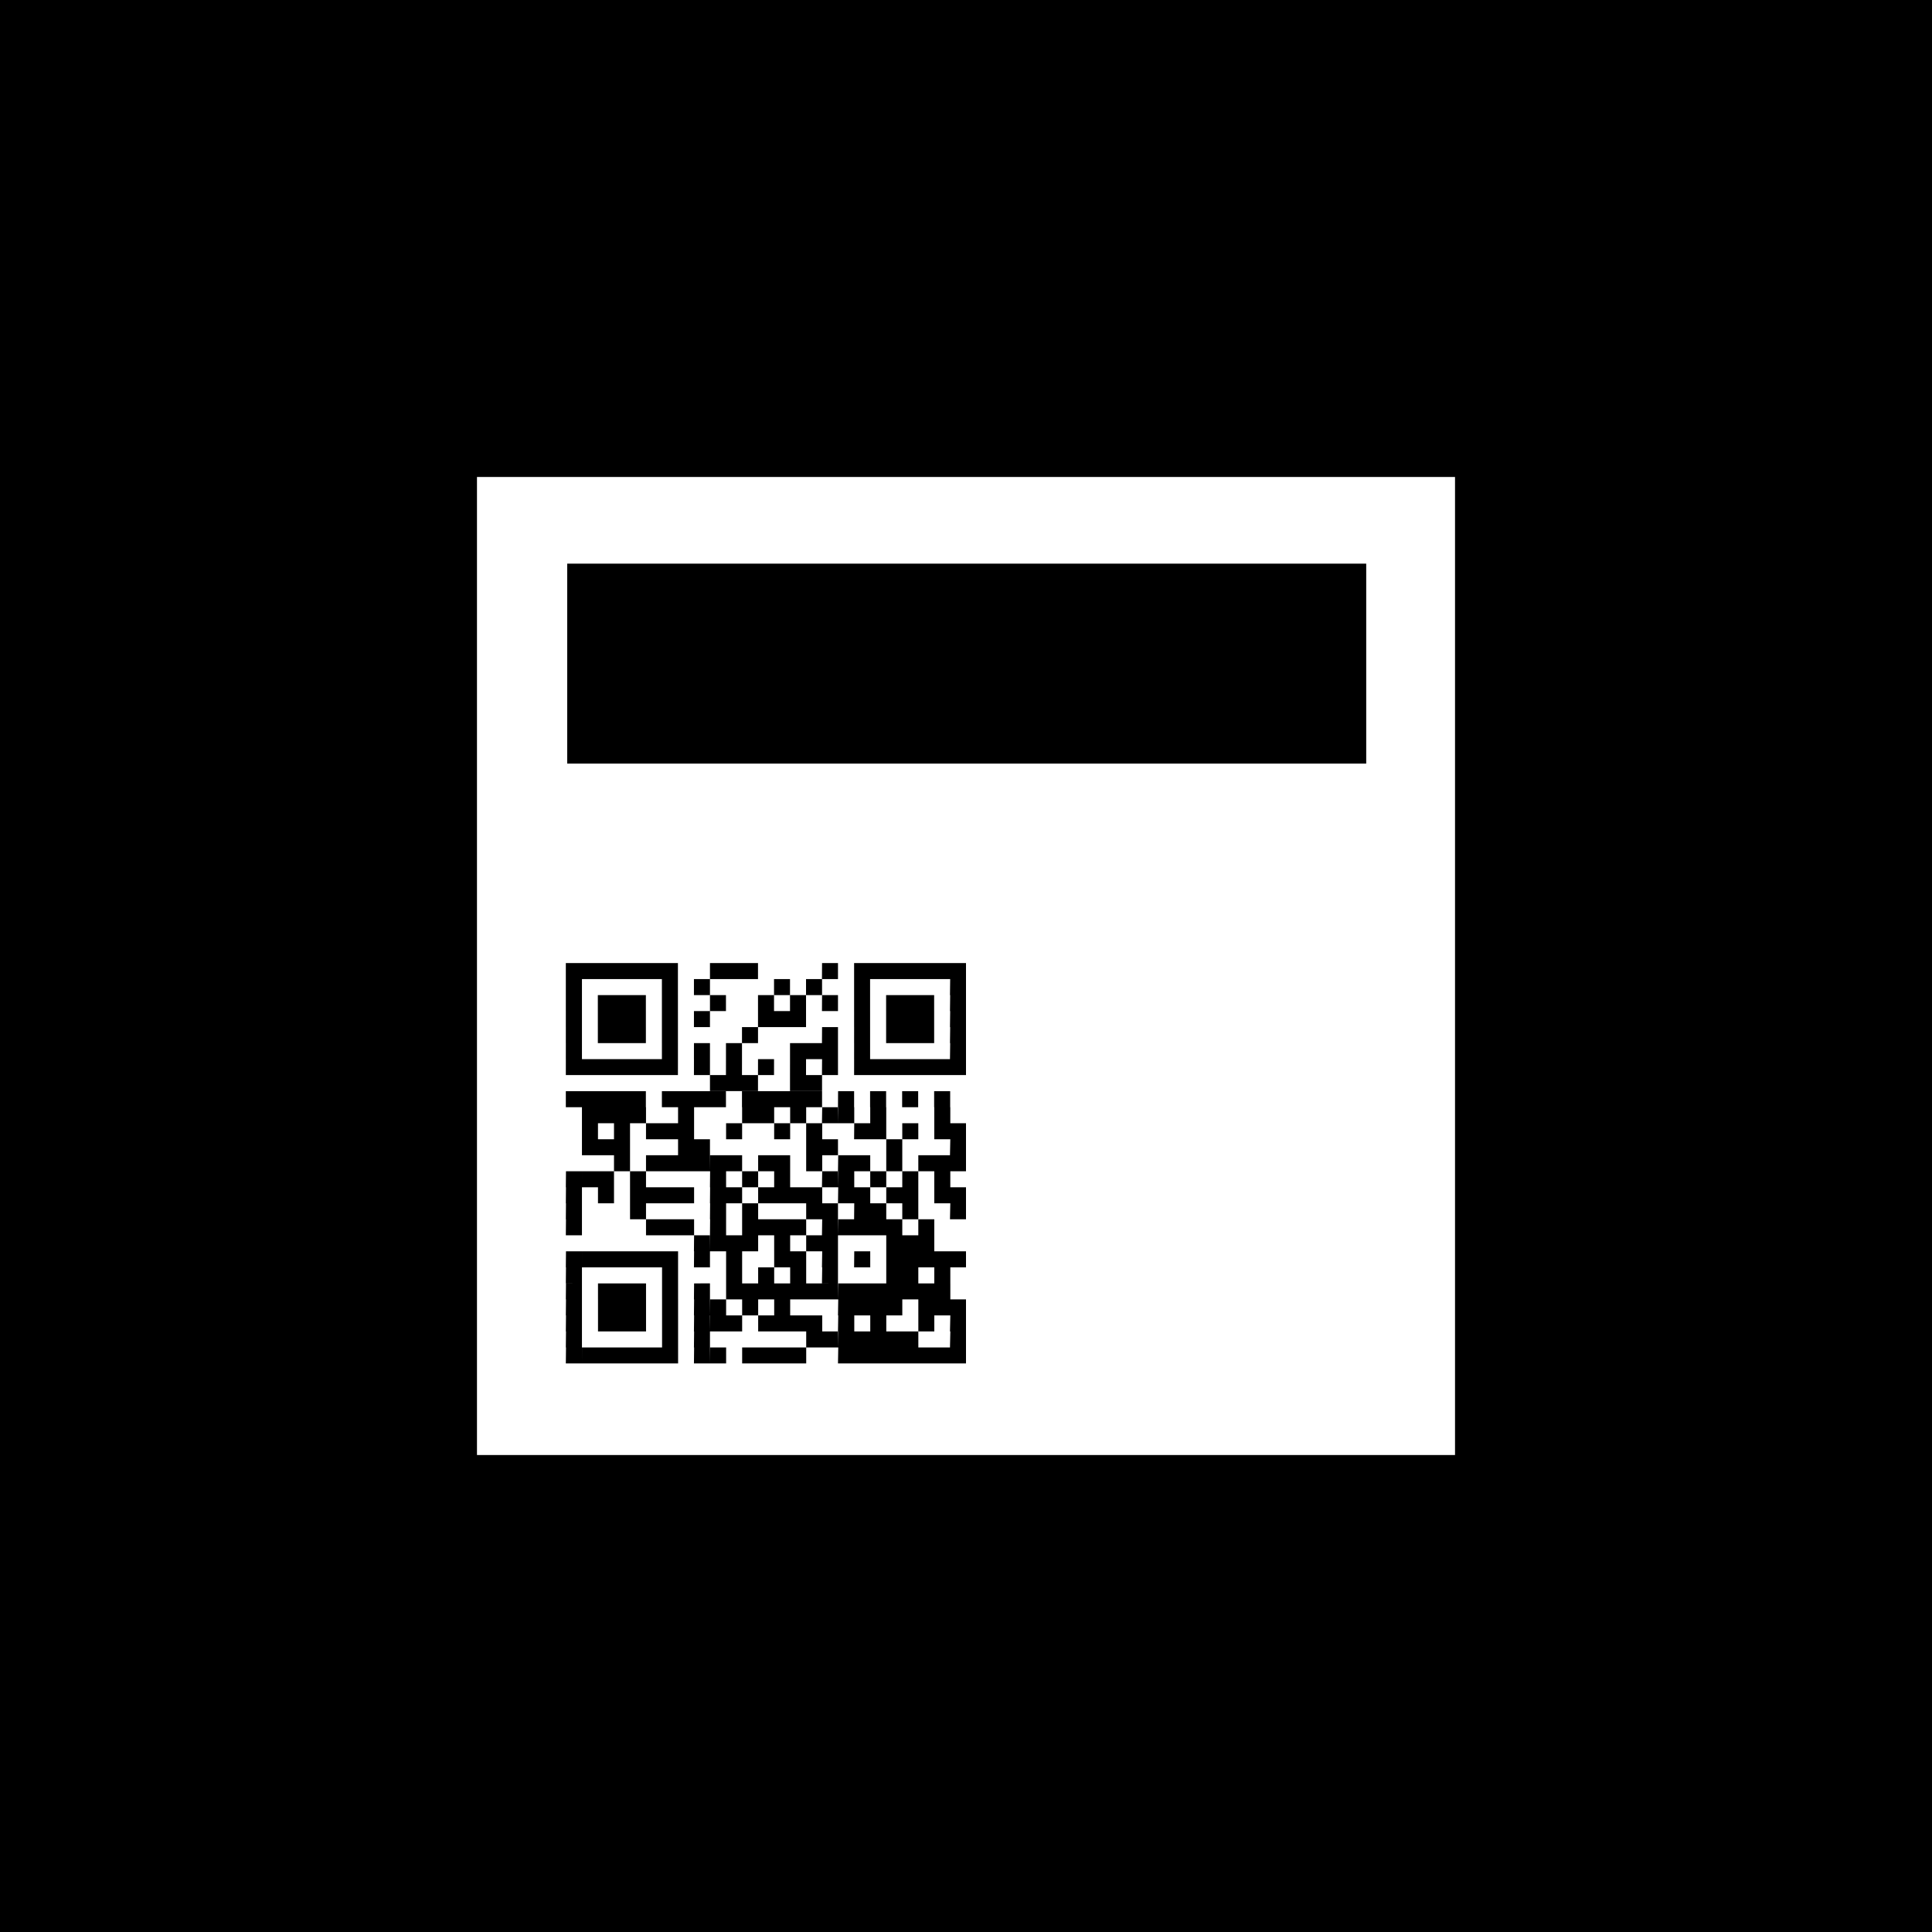 <svg xmlns="http://www.w3.org/2000/svg" viewBox="0 0 407.48 407.48"><title>ar-marker-vd-1</title><g id="BLACK_OUTER_BG" data-name="BLACK OUTER BG"><path d="M359.14,52.26H52.26V459.74H459.74V52.26Zm0,306.88H152.86V152.86H359.14Z" transform="translate(-52.26 -52.26)"/></g><g id="QR_CODE_VD" data-name="QR CODE VD"><g id="elements"><path d="M171.6,255.38H175v3.38H171.6Zm3.37,0h3.38v3.38H175Zm3.38,0h3.38v3.38h-3.38Zm3.38,0h3.38v3.38h-3.38Zm3.38,0h3.37v3.38h-3.37Zm3.37,0h3.38v3.38h-3.38Zm3.38,0h3.38v3.38h-3.38Zm10.14,0h3.37v3.38H202Zm3.37,0h3.38v3.38h-3.38Zm3.38,0h3.38v3.38h-3.38Zm16.89,0H229v3.38h-3.38Zm6.76,0h3.37v3.38H232.4Zm3.37,0h3.38v3.38h-3.38Zm3.38,0h3.38v3.38h-3.38Zm3.38,0h3.38v3.38h-3.38Zm3.38,0h3.37v3.38h-3.37Zm3.37,0h3.38v3.38h-3.38Zm3.38,0H256v3.38h-3.38Zm-81.06,3.38H175v3.38H171.6Zm20.26,0h3.38v3.38h-3.38Zm6.76,0H202v3.38h-3.38Zm16.89,0h3.37v3.38h-3.37Zm6.75,0h3.38v3.38h-3.38Zm10.14,0h3.37v3.38H232.4Zm20.26,0H256v3.38h-3.38Zm-81.06,3.38H175v3.37H171.6Zm6.75,0h3.38v3.37h-3.38Zm3.38,0h3.38v3.37h-3.38Zm3.38,0h3.37v3.37h-3.37Zm6.75,0h3.38v3.37h-3.38Zm10.14,0h3.37v3.37H202Zm10.13,0h3.38v3.37h-3.38Zm6.75,0h3.38v3.37h-3.38Zm6.76,0H229v3.37h-3.38Zm6.76,0h3.37v3.37H232.4Zm6.75,0h3.38v3.37h-3.38Zm3.38,0h3.38v3.37h-3.38Zm3.38,0h3.37v3.37h-3.37Zm6.75,0H256v3.37h-3.38Zm-81.06,3.37H175v3.38H171.6Zm6.75,0h3.38v3.38h-3.38Zm3.38,0h3.38v3.38h-3.38Zm3.38,0h3.37v3.38h-3.37Zm6.75,0h3.38v3.38h-3.38Zm6.76,0H202v3.38h-3.38Zm13.51,0h3.38v3.38h-3.38Zm3.38,0h3.37v3.38h-3.37Zm3.37,0h3.38v3.38h-3.38Zm13.52,0h3.37v3.38H232.4Zm6.75,0h3.38v3.38h-3.38Zm3.38,0h3.38v3.38h-3.38Zm3.38,0h3.37v3.38h-3.37Zm6.75,0H256v3.38h-3.38Zm-81.06,3.38H175v3.38H171.6Zm6.75,0h3.38v3.38h-3.38Zm3.38,0h3.38v3.38h-3.38Zm3.38,0h3.37v3.38h-3.37Zm6.75,0h3.38v3.38h-3.38Zm16.89,0h3.38v3.38h-3.38Zm16.89,0H229v3.38h-3.38Zm6.76,0h3.37v3.38H232.4Zm6.75,0h3.38v3.38h-3.38Zm3.38,0h3.38v3.38h-3.38Zm3.38,0h3.37v3.38h-3.37Zm6.75,0H256v3.38h-3.38Zm-81.06,3.38H175v3.38H171.6Zm20.26,0h3.38v3.38h-3.38Zm6.76,0H202v3.38h-3.38Zm6.75,0h3.38v3.38h-3.38Zm13.51,0h3.38v3.38h-3.38Zm3.38,0h3.38v3.38h-3.38Zm3.38,0H229v3.38h-3.38Zm6.76,0h3.37v3.38H232.4Zm20.26,0H256v3.38h-3.38Zm-81.06,3.38H175V279H171.6Zm3.37,0h3.38V279H175Zm3.38,0h3.38V279h-3.38Zm3.38,0h3.38V279h-3.38Zm3.38,0h3.37V279h-3.37Zm3.37,0h3.38V279h-3.38Zm3.38,0h3.38V279h-3.38Zm6.76,0H202V279h-3.38Zm6.75,0h3.38V279h-3.38Zm6.76,0h3.38V279h-3.38Zm6.75,0h3.38V279h-3.38Zm6.76,0H229V279h-3.38Zm6.76,0h3.37V279H232.4Zm3.37,0h3.38V279h-3.38Zm3.38,0h3.38V279h-3.38Zm3.38,0h3.38V279h-3.38Zm3.38,0h3.37V279h-3.37Zm3.37,0h3.38V279h-3.38Zm3.38,0H256V279h-3.38ZM202,279h3.37v3.38H202Zm3.37,0h3.38v3.38h-3.38Zm3.38,0h3.38v3.38h-3.38Zm10.13,0h3.38v3.38h-3.38Zm3.38,0h3.38v3.38h-3.38ZM171.6,282.4H175v3.38H171.6Zm3.37,0h3.38v3.38H175Zm3.38,0h3.38v3.38h-3.38Zm3.38,0h3.38v3.38h-3.38Zm3.38,0h3.37v3.38h-3.37Zm6.75,0h3.38v3.38h-3.38Zm3.38,0h3.38v3.38h-3.38Zm3.38,0H202v3.38h-3.38Zm3.38,0h3.37v3.38H202Zm6.75,0h3.38v3.38h-3.38Zm3.38,0h3.38v3.38h-3.38Zm3.38,0h3.37v3.38h-3.37Zm3.37,0h3.38v3.38h-3.38Zm3.38,0h3.38v3.38h-3.38Zm6.76,0h3.38v3.38H229Zm6.75,0h3.38v3.38h-3.38Zm6.76,0h3.38v3.38h-3.38Zm6.75,0h3.38v3.38h-3.38ZM175,285.78h3.38v3.38H175Zm3.38,0h3.38v3.38h-3.38Zm3.38,0h3.38v3.38h-3.38Zm3.38,0h3.37v3.38h-3.37Zm10.13,0h3.38v3.38h-3.38Zm13.51,0h3.38v3.38h-3.38Zm3.38,0h3.38v3.38h-3.38Zm6.75,0h3.38v3.38h-3.38Zm6.76,0H229v3.38h-3.38Zm3.38,0h3.38v3.38H229Zm6.75,0h3.38v3.38h-3.38Zm13.51,0h3.38v3.38h-3.38ZM175,289.16h3.38v3.38H175Zm6.76,0h3.38v3.38h-3.38Zm6.75,0h3.38v3.38h-3.38Zm3.38,0h3.38v3.38h-3.38Zm3.38,0h3.38v3.38h-3.38Zm10.13,0h3.38v3.38h-3.38Zm10.14,0h3.37v3.38h-3.37Zm6.75,0h3.38v3.38h-3.38Zm10.14,0h3.37v3.38H232.4Zm3.37,0h3.38v3.38h-3.38Zm6.76,0h3.38v3.38h-3.38Zm6.75,0h3.38v3.38h-3.38Zm3.38,0H256v3.38h-3.38ZM175,292.54h3.38v3.37H175Zm3.38,0h3.38v3.37h-3.38Zm3.38,0h3.38v3.37h-3.38Zm13.51,0h3.38v3.37h-3.38Zm3.38,0H202v3.37h-3.38Zm23.64,0h3.38v3.37h-3.38Zm3.38,0H229v3.37h-3.38Zm13.51,0h3.38v3.37h-3.38Zm13.51,0H256v3.37h-3.38Zm-70.93,3.37h3.38v3.38h-3.38Zm6.75,0h3.38v3.38h-3.38Zm3.38,0h3.38v3.38h-3.38Zm3.38,0h3.38v3.38h-3.38Zm3.38,0H202v3.38h-3.38Zm3.38,0h3.37v3.38H202Zm3.37,0h3.38v3.38h-3.38Zm6.76,0h3.38v3.38h-3.38Zm3.38,0h3.37v3.38h-3.37Zm6.75,0h3.38v3.38h-3.38Zm6.76,0h3.38v3.38H229Zm3.38,0h3.37v3.38H232.4Zm6.75,0h3.38v3.38h-3.38Zm6.76,0h3.37v3.38h-3.37Zm3.37,0h3.38v3.38h-3.38Zm3.38,0H256v3.38h-3.38Zm-81.06,3.38H175v3.38H171.6Zm3.37,0h3.38v3.38H175Zm3.38,0h3.38v3.38h-3.38Zm6.76,0h3.37v3.38h-3.37Zm16.89,0h3.37v3.38H202Zm6.75,0h3.38v3.38h-3.38Zm6.76,0h3.37v3.38h-3.37Zm10.13,0H229v3.38h-3.38Zm3.38,0h3.38v3.38H229Zm6.75,0h3.38v3.38h-3.38Zm6.76,0h3.38v3.38h-3.38Zm6.75,0h3.38v3.38h-3.38Zm-77.68,3.38H175v3.38H171.6Zm6.75,0h3.38v3.38h-3.38Zm6.76,0h3.37v3.38h-3.37Zm3.37,0h3.38v3.38h-3.38Zm3.38,0h3.38v3.38h-3.38Zm3.38,0h3.38v3.38h-3.38Zm6.76,0h3.37v3.38H202Zm3.37,0h3.38v3.38h-3.38Zm6.76,0h3.38v3.38h-3.38Zm3.38,0h3.37v3.38h-3.37Zm3.37,0h3.38v3.38h-3.38Zm3.38,0h3.38v3.38h-3.38Zm6.76,0h3.38v3.38H229Zm3.38,0h3.37v3.38H232.4Zm6.75,0h3.38v3.38h-3.38Zm3.38,0h3.38v3.38h-3.38Zm6.75,0h3.38v3.38h-3.38Zm3.38,0H256v3.38h-3.38Zm-81.06,3.38H175v3.37H171.6Zm13.51,0h3.37v3.37h-3.37Zm16.89,0h3.37v3.37H202Zm6.75,0h3.38v3.37h-3.38Zm13.51,0h3.38v3.37h-3.38Zm3.38,0H229v3.37h-3.38Zm6.76,0h3.37v3.37H232.4Zm3.37,0h3.38v3.37h-3.38Zm6.76,0h3.38v3.37h-3.38Zm10.13,0H256v3.37h-3.38Zm-81.06,3.37H175v3.38H171.6Zm16.88,0h3.38v3.38h-3.38Zm3.38,0h3.38v3.38h-3.38Zm3.38,0h3.38v3.38h-3.38Zm6.76,0h3.37v3.38H202Zm6.75,0h3.38v3.38h-3.38Zm3.38,0h3.38v3.38h-3.38Zm3.38,0h3.37v3.38h-3.37Zm3.37,0h3.38v3.38h-3.38Zm6.76,0H229v3.38h-3.38Zm3.38,0h3.38v3.38H229Zm3.38,0h3.37v3.38H232.4Zm3.37,0h3.38v3.38h-3.38Zm3.38,0h3.38v3.38h-3.38Zm6.76,0h3.37v3.38h-3.37Zm-47.29,3.38H202v3.38h-3.38Zm3.38,0h3.37v3.38H202Zm3.37,0h3.38v3.38h-3.38Zm3.38,0h3.38v3.38h-3.38Zm6.76,0h3.37v3.38h-3.37Zm6.75,0h3.38v3.38h-3.38Zm3.38,0H229v3.38h-3.38Zm13.51,0h3.38v3.38h-3.38Zm3.38,0h3.38v3.38h-3.38Zm3.38,0h3.37v3.38h-3.37Zm-74.31,3.38H175v3.38H171.6Zm3.37,0h3.38v3.38H175Zm3.38,0h3.38v3.38h-3.38Zm3.38,0h3.38v3.38h-3.38Zm3.38,0h3.37v3.38h-3.37Zm3.37,0h3.38v3.38h-3.38Zm3.38,0h3.38v3.38h-3.38Zm6.76,0H202v3.38h-3.38Zm6.75,0h3.38v3.38h-3.38Zm10.14,0h3.37v3.38h-3.37Zm3.37,0h3.38v3.38h-3.38Zm6.76,0H229v3.38h-3.38Zm6.76,0h3.37v3.38H232.4Zm6.75,0h3.38v3.38h-3.38Zm3.38,0h3.38v3.38h-3.38Zm3.38,0h3.37v3.38h-3.37Zm3.37,0h3.38v3.38h-3.38Zm3.38,0H256v3.38h-3.38Zm-81.06,3.38H175v3.38H171.6Zm20.26,0h3.38v3.38h-3.38Zm13.51,0h3.38v3.38h-3.38Zm6.76,0h3.38v3.38h-3.38Zm6.75,0h3.38v3.38h-3.38Zm6.76,0H229v3.38h-3.38Zm13.51,0h3.38v3.38h-3.38Zm3.38,0h3.38v3.38h-3.38Zm6.75,0h3.38v3.38h-3.38Zm-77.68,3.38H175v3.37H171.6Zm6.75,0h3.38v3.37h-3.38Zm3.38,0h3.38v3.37h-3.38Zm3.38,0h3.37v3.37h-3.37Zm6.75,0h3.38v3.37h-3.38Zm6.76,0H202v3.37h-3.38Zm6.75,0h3.38v3.37h-3.38Zm3.38,0h3.38v3.37h-3.38Zm3.38,0h3.38v3.37h-3.38Zm3.38,0h3.37v3.37h-3.37Zm3.37,0h3.38v3.37h-3.38Zm3.38,0h3.38v3.37h-3.38Zm3.38,0H229v3.37h-3.38Zm3.38,0h3.38v3.37H229Zm3.38,0h3.37v3.37H232.4Zm3.37,0h3.38v3.37h-3.38Zm3.38,0h3.38v3.37h-3.38Zm3.38,0h3.38v3.37h-3.38Zm3.38,0h3.37v3.37h-3.37Zm3.37,0h3.38v3.37h-3.38Zm-77.68,3.37H175v3.38H171.6Zm6.75,0h3.38v3.38h-3.38Zm3.38,0h3.38v3.38h-3.38Zm3.38,0h3.37v3.38h-3.37Zm6.75,0h3.38v3.38h-3.38Zm6.76,0H202v3.38h-3.38Zm3.38,0h3.37v3.38H202Zm6.75,0h3.38v3.38h-3.38Zm6.76,0h3.37v3.38h-3.37Zm13.51,0h3.38v3.38H229Zm3.38,0h3.37v3.38H232.4Zm3.37,0h3.38v3.38h-3.38Zm3.38,0h3.38v3.38h-3.38Zm6.76,0h3.37v3.38h-3.37Zm3.37,0h3.38v3.38h-3.38Zm3.38,0H256v3.38h-3.38Zm-81.06,3.38H175v3.38H171.6Zm6.75,0h3.38v3.38h-3.38Zm3.38,0h3.38v3.38h-3.38Zm3.38,0h3.37v3.38h-3.37Zm6.75,0h3.38v3.38h-3.38Zm6.76,0H202v3.38h-3.38Zm3.38,0h3.37v3.38H202Zm3.37,0h3.38v3.38h-3.38Zm6.76,0h3.38v3.38h-3.38Zm3.38,0h3.37v3.38h-3.37Zm3.37,0h3.38v3.38h-3.38Zm3.38,0h3.38v3.38h-3.38Zm6.76,0h3.38v3.38H229Zm6.75,0h3.38v3.38h-3.38Zm10.14,0h3.37v3.38h-3.37Zm6.75,0H256v3.38h-3.38Zm-81.06,3.38H175v3.38H171.6Zm20.26,0h3.38v3.38h-3.38Zm6.76,0H202v3.38h-3.38Zm23.64,0h3.38v3.38h-3.38Zm3.38,0H229v3.38h-3.38Zm3.38,0h3.38v3.38H229Zm3.38,0h3.37v3.38H232.4Zm3.37,0h3.38v3.38h-3.38Zm3.38,0h3.38v3.38h-3.38Zm3.38,0h3.38v3.38h-3.38Zm10.13,0H256v3.38h-3.38Zm-81.06,3.38H175v3.37H171.6Zm3.37,0h3.38v3.37H175Zm3.38,0h3.38v3.37h-3.38Zm3.38,0h3.38v3.37h-3.38Zm3.38,0h3.37v3.37h-3.37Zm3.37,0h3.38v3.37h-3.38Zm3.38,0h3.38v3.37h-3.38Zm6.76,0H202v3.37h-3.38Zm3.38,0h3.37v3.37H202Zm6.75,0h3.38v3.37h-3.38Zm3.38,0h3.38v3.37h-3.38Zm3.38,0h3.37v3.37h-3.37Zm3.37,0h3.38v3.37h-3.38Zm10.14,0h3.38v3.37H229Zm3.38,0h3.37v3.37H232.4Zm3.37,0h3.38v3.37h-3.38Zm3.38,0h3.38v3.37h-3.38Zm3.38,0h3.38v3.37h-3.38Zm3.38,0h3.37v3.37h-3.37Zm3.37,0h3.38v3.37h-3.38Zm3.38,0H256v3.37h-3.38Z" transform="translate(-52.26 -52.26)"/></g></g><g id="PATTERN_SIMPLEST_copy_5" data-name="PATTERN SIMPLEST copy 5"><rect x="119.63" y="118.88" width="168.52" height="42.17"/></g></svg>